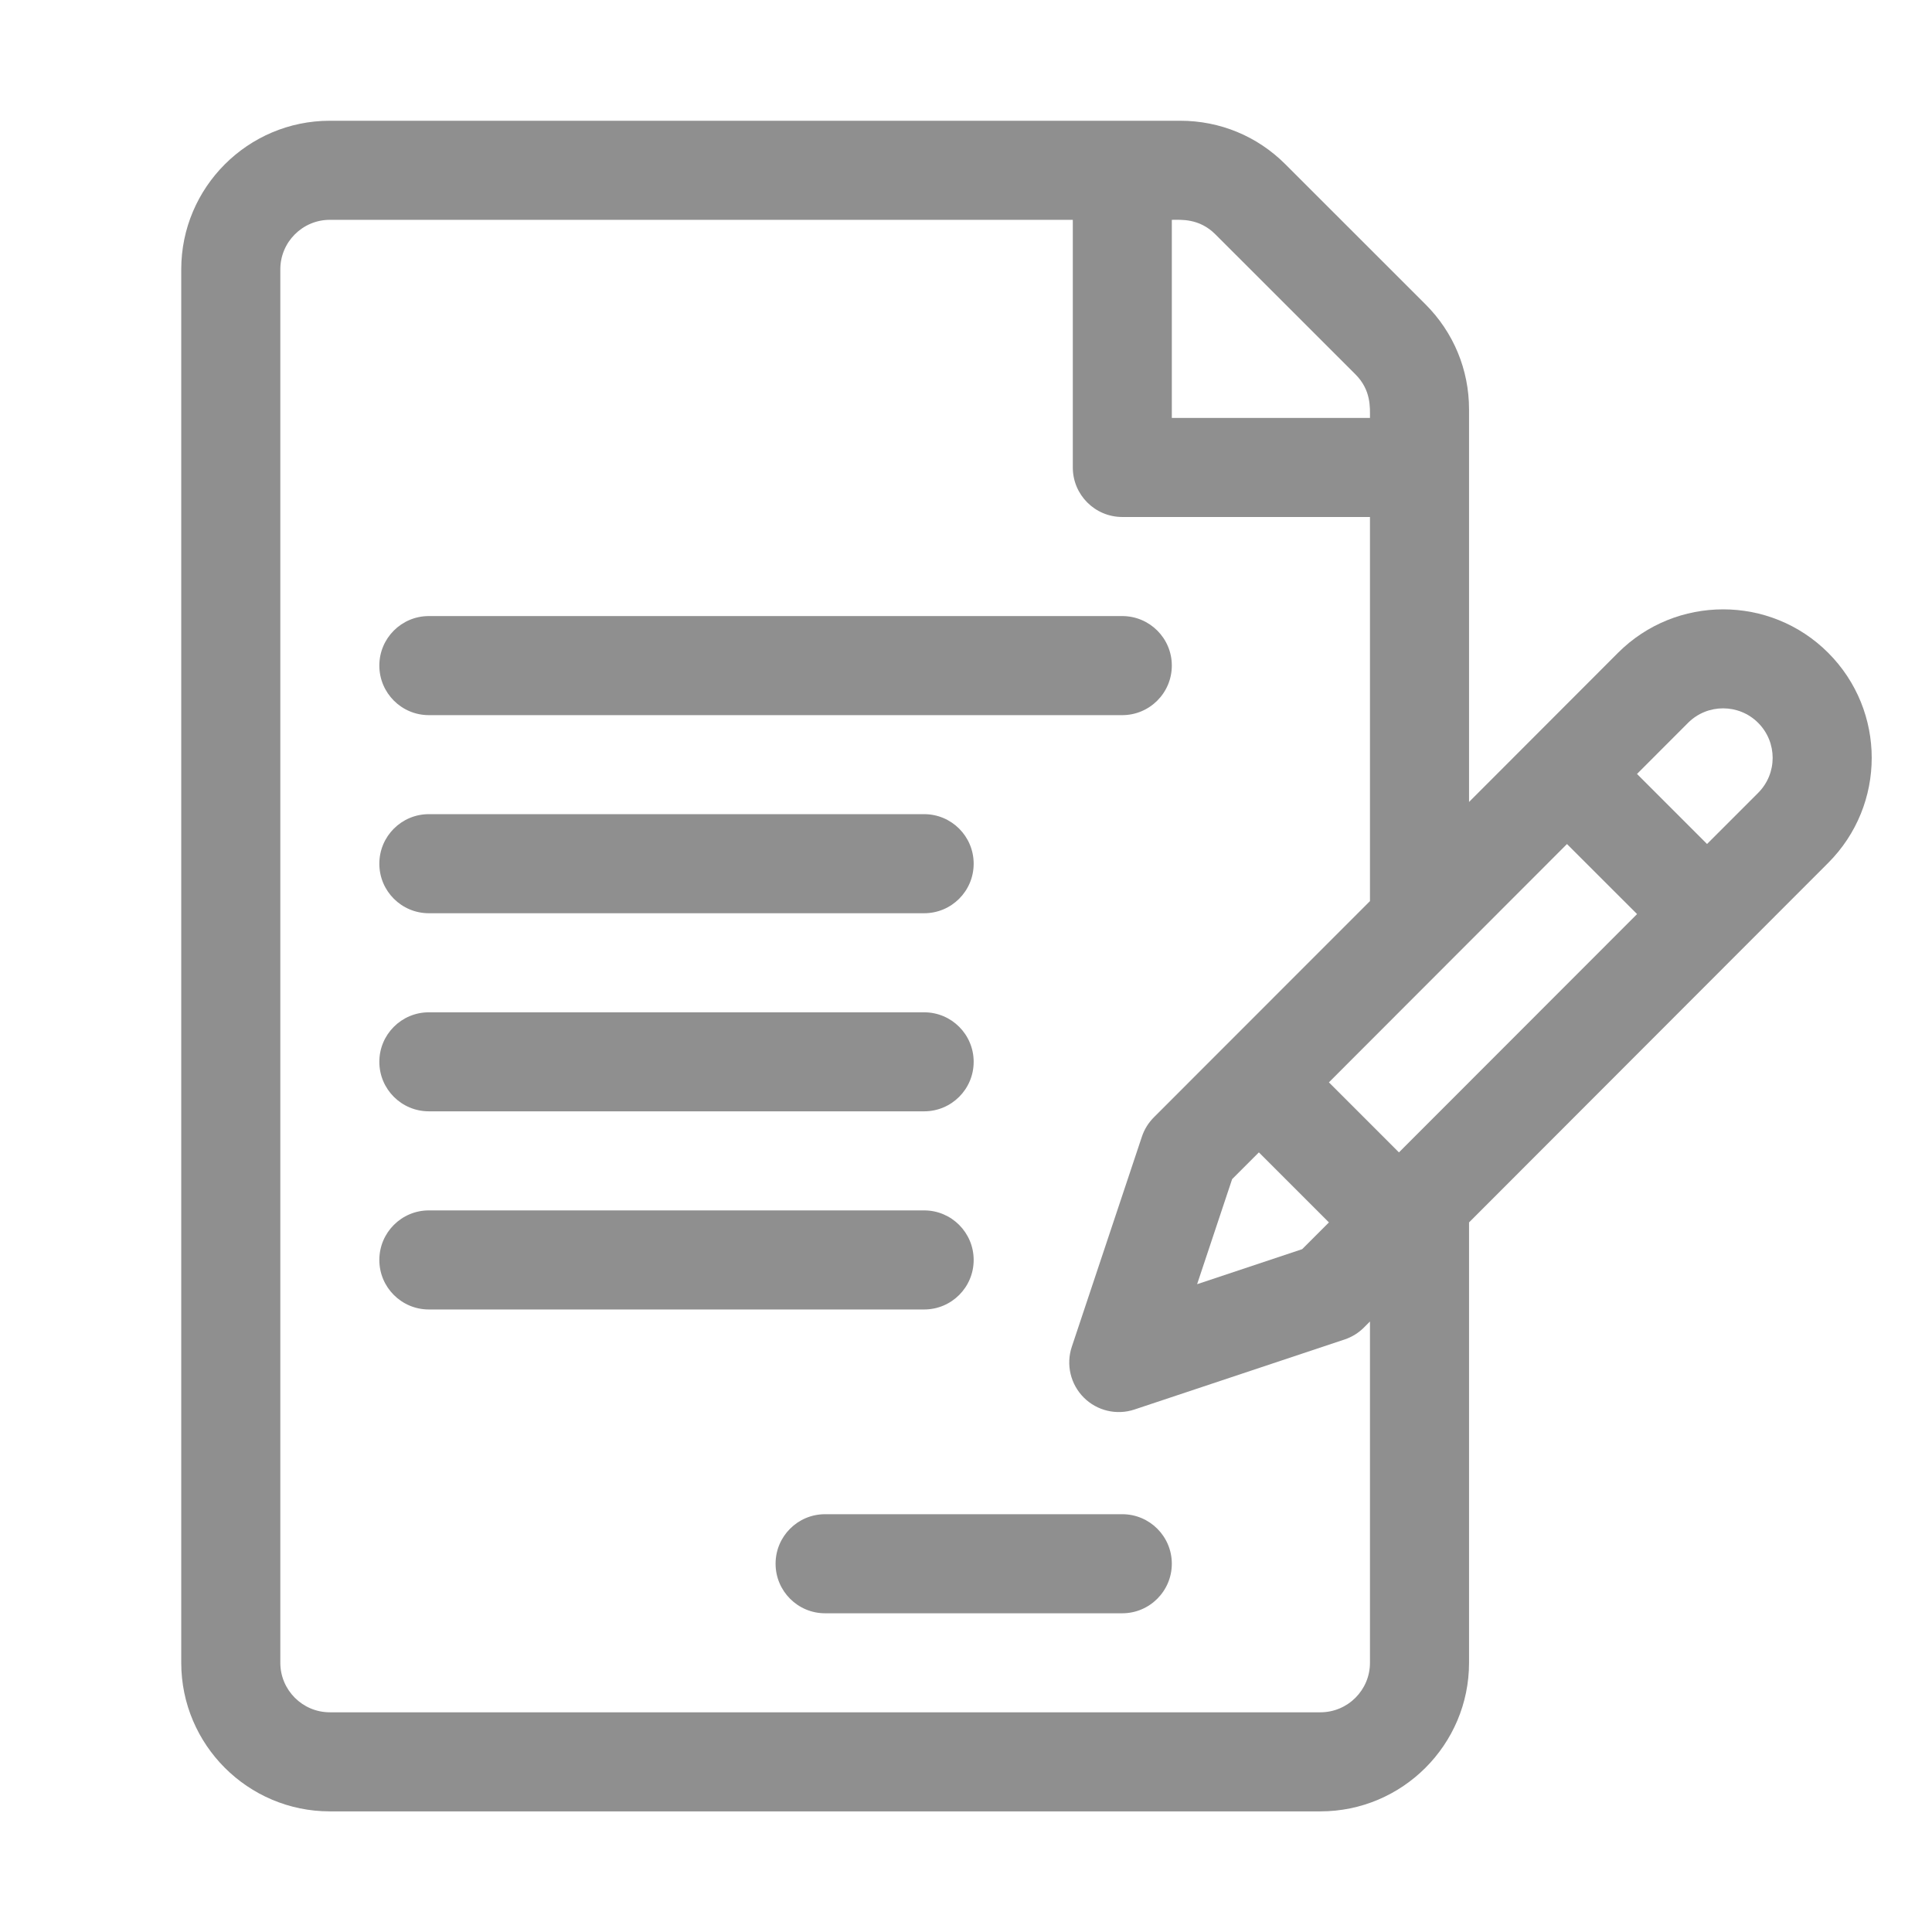 <svg width="32" height="32" viewBox="0 0 32 32" fill="none" xmlns="http://www.w3.org/2000/svg">
<path d="M30.28 10.812C29.321 9.853 27.76 9.853 26.8 10.812C26.505 11.108 24.619 12.994 24.332 13.283V6.781C24.332 6.124 24.076 5.506 23.611 5.041L21.29 2.721C20.826 2.256 20.207 2 19.55 2H5.463C4.106 2 3.002 3.104 3.002 4.461V27.541C3.002 28.898 4.106 30.002 5.463 30.002H21.87C23.227 30.002 24.332 28.898 24.332 27.541V20.247L30.28 14.293C31.242 13.331 31.242 11.774 30.28 10.812ZM19.409 3.641C19.564 3.641 19.863 3.614 20.13 3.881L22.451 6.201C22.711 6.462 22.691 6.747 22.691 6.922H19.409V3.641ZM22.691 27.541C22.691 27.993 22.323 28.361 21.87 28.361H5.463C5.011 28.361 4.643 27.993 4.643 27.541V4.461C4.643 4.009 5.011 3.641 5.463 3.641H17.769V7.743C17.769 8.196 18.136 8.563 18.589 8.563H22.691V14.925C22.691 14.925 20.27 17.347 20.27 17.347L19.111 18.507C19.021 18.597 18.953 18.707 18.913 18.828L17.752 22.308C17.654 22.603 17.731 22.928 17.951 23.148C18.171 23.368 18.496 23.444 18.79 23.346L22.271 22.186C22.392 22.145 22.501 22.078 22.591 21.988L22.691 21.888V27.541ZM20.851 19.087L22.011 20.247L21.568 20.69L19.828 21.27L20.408 19.53L20.851 19.087ZM23.171 19.087L22.011 17.927C22.629 17.308 25.373 14.562 25.954 13.98L27.115 15.14L23.171 19.087ZM29.12 13.133L28.274 13.979L27.114 12.819L27.96 11.972C28.28 11.652 28.801 11.653 29.12 11.972C29.44 12.292 29.442 12.811 29.12 13.133Z" fill="#8F8F8F"/>
<path d="M18.588 10.204H7.103C6.65 10.204 6.283 10.571 6.283 11.024C6.283 11.477 6.65 11.845 7.103 11.845H18.588C19.041 11.845 19.409 11.477 19.409 11.024C19.409 10.571 19.041 10.204 18.588 10.204Z" fill="#8F8F8F"/>
<path d="M15.307 13.485H7.103C6.65 13.485 6.283 13.852 6.283 14.306C6.283 14.759 6.65 15.126 7.103 15.126H15.307C15.76 15.126 16.127 14.759 16.127 14.306C16.127 13.852 15.76 13.485 15.307 13.485Z" fill="#8F8F8F"/>
<path d="M15.307 16.767H7.103C6.65 16.767 6.283 17.134 6.283 17.587C6.283 18.04 6.65 18.407 7.103 18.407H15.307C15.76 18.407 16.127 18.04 16.127 17.587C16.127 17.134 15.76 16.767 15.307 16.767Z" fill="#8F8F8F"/>
<path d="M15.307 20.048H7.103C6.65 20.048 6.283 20.416 6.283 20.869C6.283 21.322 6.65 21.689 7.103 21.689H15.307C15.76 21.689 16.127 21.322 16.127 20.869C16.127 20.416 15.76 20.048 15.307 20.048Z" fill="#8F8F8F"/>
<path d="M18.588 25.08H13.666C13.213 25.08 12.846 25.447 12.846 25.9C12.846 26.353 13.213 26.721 13.666 26.721H18.588C19.041 26.721 19.409 26.353 19.409 25.9C19.409 25.447 19.041 25.08 18.588 25.08Z" fill="#8F8F8F"/>
</svg>

